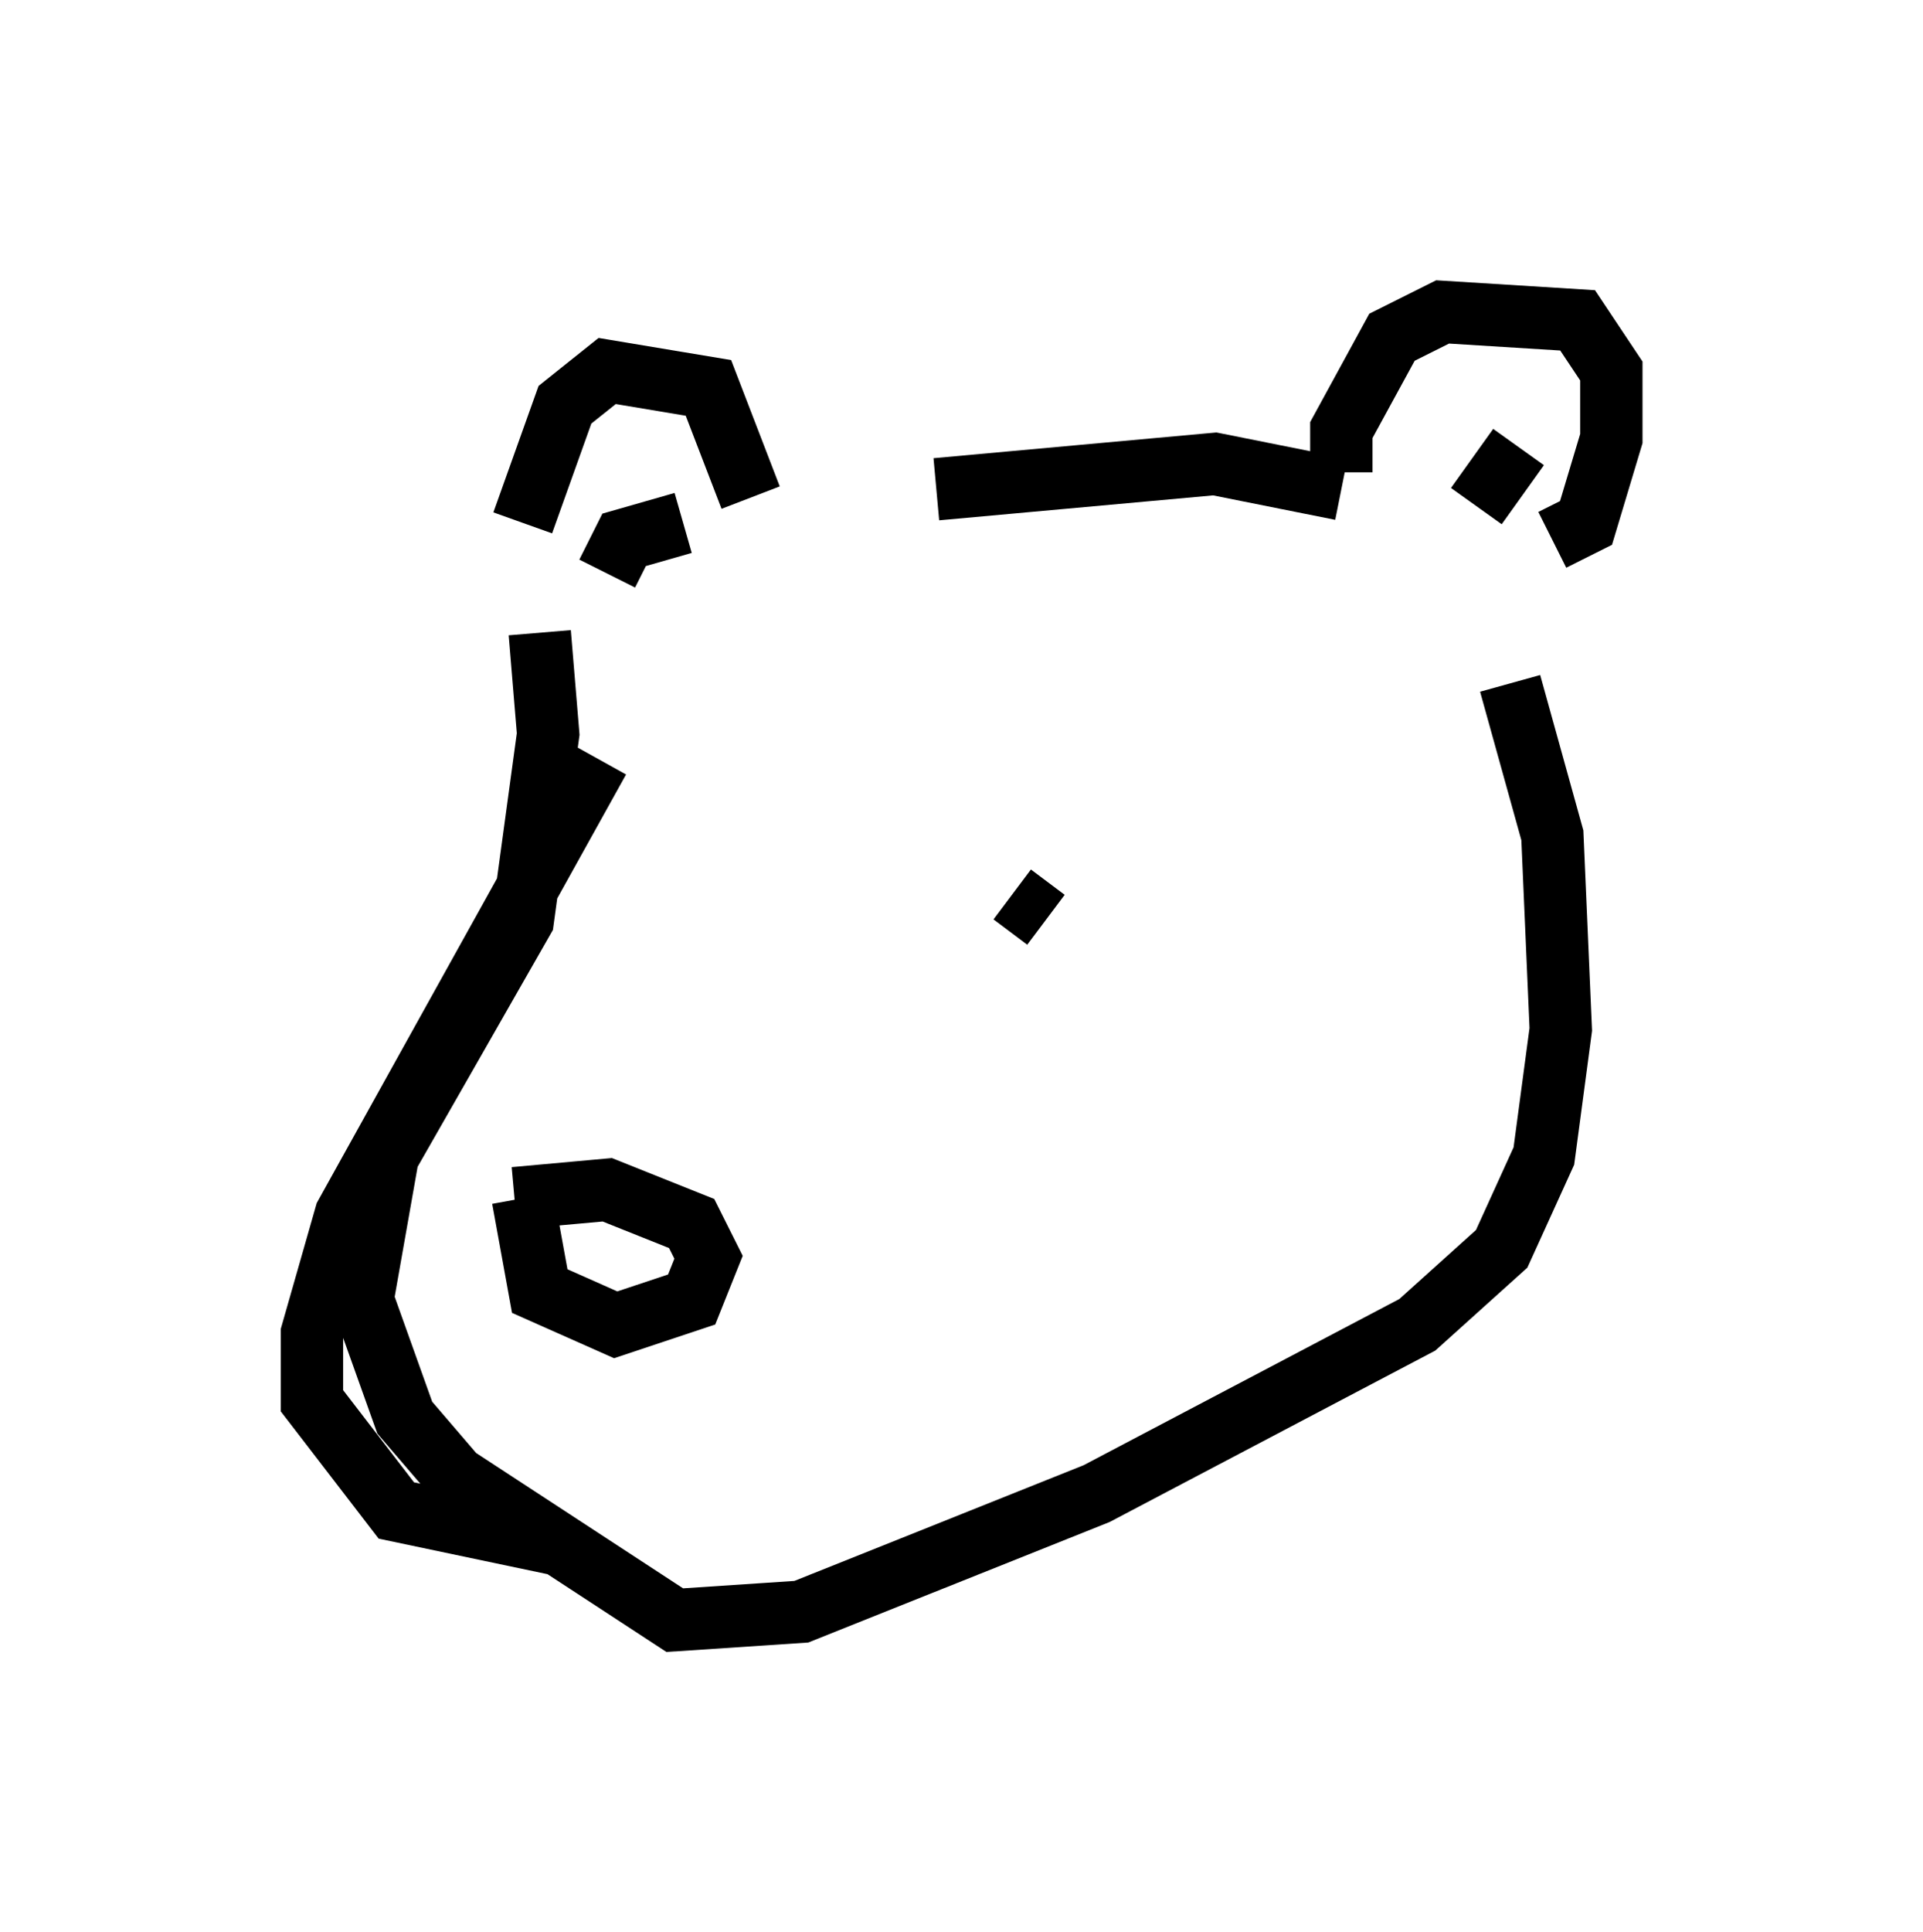 <?xml version="1.0" encoding="utf-8" ?>
<svg baseProfile="full" height="30.974" version="1.1" width="30.839" xmlns="http://www.w3.org/2000/svg" xmlns:ev="http://www.w3.org/2001/xml-events" xmlns:xlink="http://www.w3.org/1999/xlink"><defs /><rect fill="white" height="30.974" width="30.839" x="0" y="0" /><path d="M8.924, 9.871 m-0.541, -1.488 l0.677, -1.894 0.677, -0.541 l1.624, 0.271 0.677, 1.759 m-2.3, 1.218 l0.271, -0.541 0.947, -0.271 m10.555, -0.812 l0.0, -0.677 0.812, -1.488 l0.812, -0.406 2.165, 0.135 l0.541, 0.812 0.0, 1.083 l-0.406, 1.353 -0.541, 0.271 m-1.218, -0.541 l0.677, -0.947 m-9.337, 0.677 l4.465, -0.406 2.03, 0.406 m-11.908, 4.33 l-4.059, 7.307 -0.541, 1.894 l0.0, 1.083 1.353, 1.759 l2.571, 0.541 m-0.271, -14.614 l0.135, 1.624 -0.406, 2.977 l-2.165, 3.789 -0.406, 2.3 l0.677, 1.894 0.812, 0.947 l3.518, 2.3 2.03, -0.135 l4.736, -1.894 5.142, -2.706 l1.353, -1.218 0.677, -1.488 l0.271, -2.03 -0.135, -3.112 l-0.677, -2.436 m-15.967, 8.254 l1.488, -0.135 1.353, 0.541 l0.271, 0.541 -0.271, 0.677 l-1.218, 0.406 -1.218, -0.541 l-0.271, -1.488 m7.848, -4.871 l0.541, 0.406 " fill="none" stroke="black" stroke-width="1" /></svg>
